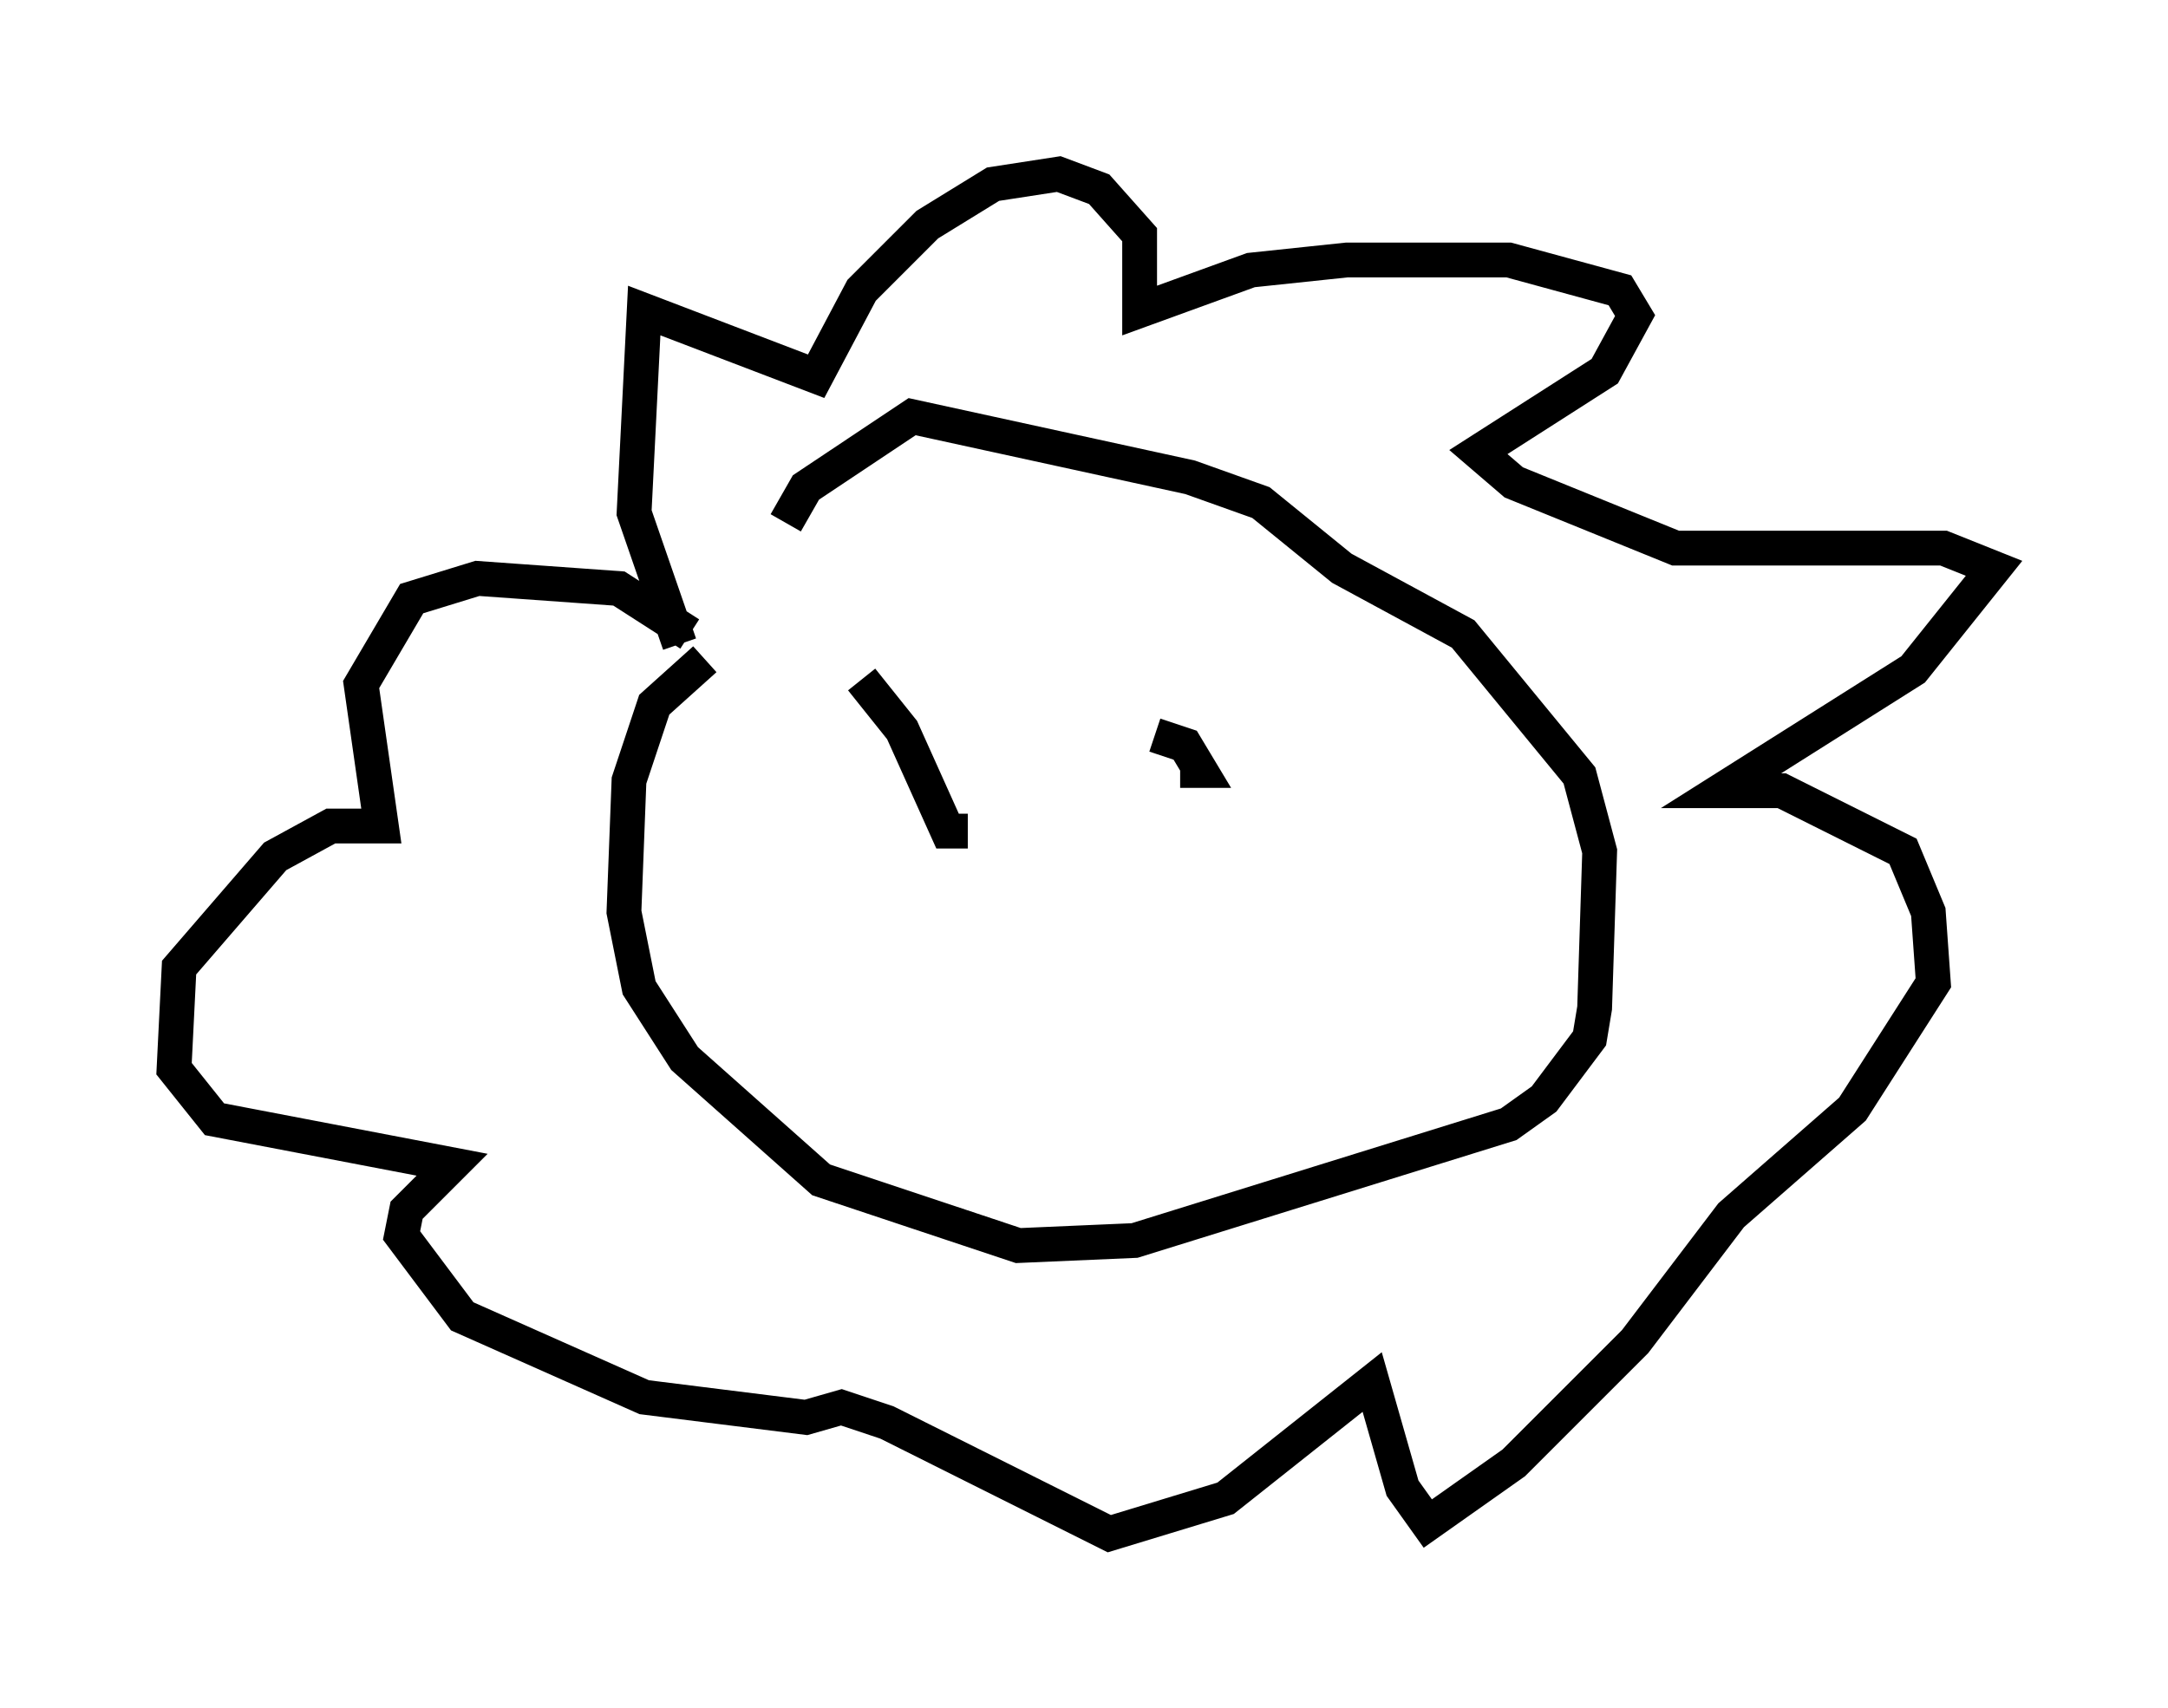 <?xml version="1.0" encoding="utf-8" ?>
<svg baseProfile="full" height="49.073" version="1.1" width="62.29" xmlns="http://www.w3.org/2000/svg" xmlns:ev="http://www.w3.org/2001/xml-events" xmlns:xlink="http://www.w3.org/1999/xlink"><defs /><rect fill="white" height="49.073" width="62.29" x="0" y="0" /><path d="M24.028, 18.654 m-3.777, 0.291 l-1.453, 1.307 -0.726, 2.179 l-0.145, 3.777 0.436, 2.179 l1.307, 2.034 3.922, 3.486 l5.665, 1.888 3.341, -0.145 l10.749, -3.341 1.017, -0.726 l1.307, -1.743 0.145, -0.872 l0.145, -4.503 -0.581, -2.179 l-3.341, -4.067 -3.486, -1.888 l-2.324, -1.888 -2.034, -0.726 l-7.989, -1.743 -3.05, 2.034 l-0.581, 1.017 m-3.05, 3.486 l-1.307, -3.777 0.291, -5.81 l4.939, 1.888 1.307, -2.469 l1.888, -1.888 1.888, -1.162 l1.888, -0.291 1.162, 0.436 l1.162, 1.307 0.0, 2.179 l3.196, -1.162 2.76, -0.291 l4.648, 0.0 3.196, 0.872 l0.436, 0.726 -0.872, 1.598 l-3.631, 2.324 1.017, 0.872 l4.648, 1.888 7.698, 0.0 l1.453, 0.581 -2.324, 2.905 l-5.52, 3.486 1.743, 0.0 l3.486, 1.743 0.726, 1.743 l0.145, 2.034 -2.324, 3.631 l-3.486, 3.05 -2.76, 3.631 l-3.486, 3.486 -2.469, 1.743 l-0.726, -1.017 -0.872, -3.05 l-4.212, 3.341 -3.341, 1.017 l-6.391, -3.196 -1.307, -0.436 l-1.017, 0.291 -4.648, -0.581 l-5.229, -2.324 -1.743, -2.324 l0.145, -0.726 1.307, -1.307 l-6.827, -1.307 -1.162, -1.453 l0.145, -2.905 2.76, -3.196 l1.598, -0.872 1.453, 0.0 l-0.581, -4.067 1.453, -2.469 l1.888, -0.581 4.067, 0.291 l2.034, 1.307 m4.939, 1.307 l1.162, 1.453 1.307, 2.905 l0.581, 0.0 m5.374, -2.76 l0.872, 0.291 0.436, 0.726 l-0.581, 0.0 " fill="none" stroke="black" stroke-width="1" /></svg>